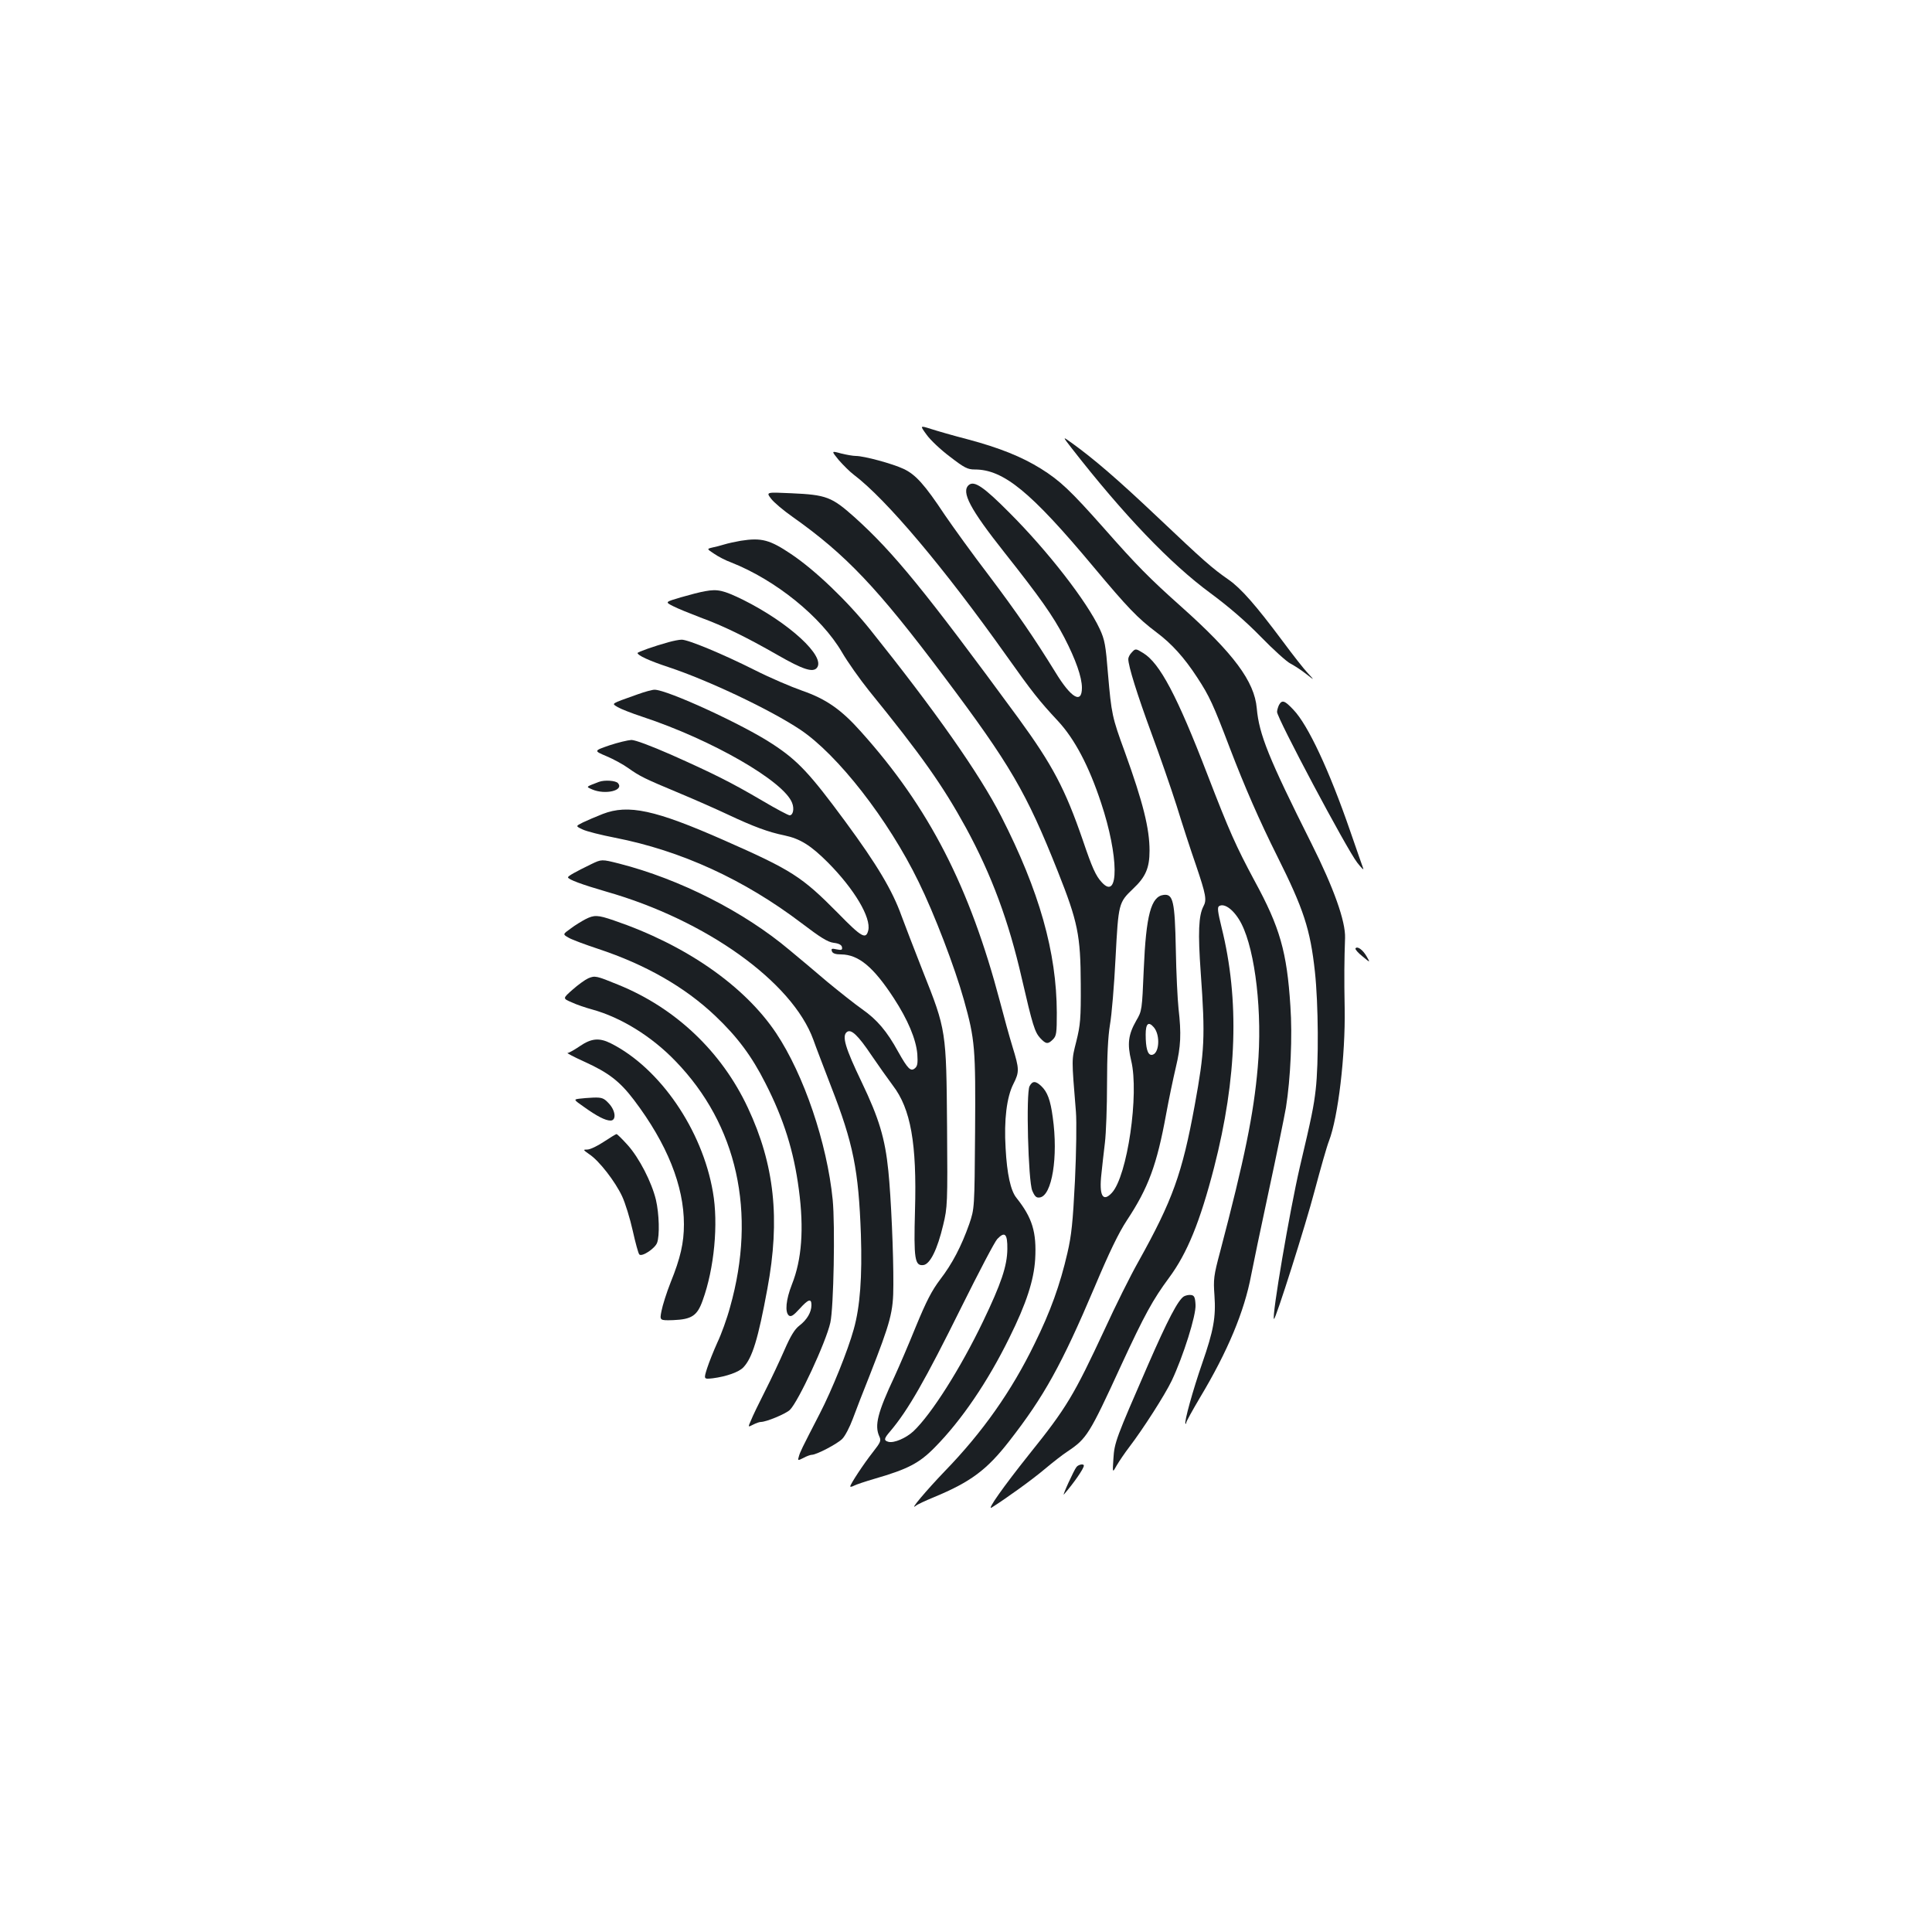 <?xml version="1.0" standalone="no"?>
<!DOCTYPE svg PUBLIC "-//W3C//DTD SVG 20010904//EN"
 "http://www.w3.org/TR/2001/REC-SVG-20010904/DTD/svg10.dtd">
<svg version="1.0" xmlns="http://www.w3.org/2000/svg"
 width="1000pt" height="1000pt" viewBox="0 0 1000 1000"
 preserveAspectRatio="xMidYMid meet">
<g transform="translate(0,1000) scale(0.1,-0.1)"
fill="#1b1f23" stroke="none">
<path d="M4796 7750 c19 -27 73 -78 121 -114 74 -57 91 -66 128 -66 149 0 289
-114 614 -503 179 -214 229 -266 327 -340 79 -59 144 -131 211 -234 63 -96 83
-140 169 -366 77 -201 153 -375 245 -559 137 -274 171 -378 195 -598 18 -167
20 -471 4 -610 -10 -87 -21 -142 -82 -400 -53 -229 -146 -774 -134 -787 7 -8
165 490 210 662 31 116 64 233 75 260 47 123 85 440 81 685 -3 156 -2 254 2
365 3 86 -58 258 -175 491 -220 439 -270 562 -282 698 -12 139 -120 284 -390
525 -167 149 -231 214 -402 408 -172 194 -226 245 -325 307 -100 62 -214 108
-379 152 -74 19 -160 44 -191 54 -57 18 -57 18 -22 -30z"/>
<path d="M5547 7680 c269 -345 510 -597 718 -750 92 -68 181 -144 260 -225 66
-68 136 -131 155 -140 19 -10 55 -33 80 -53 45 -35 45 -35 9 4 -20 21 -78 95
-129 164 -141 189 -216 274 -280 319 -89 62 -128 97 -368 324 -206 195 -330
302 -447 386 -46 33 -46 33 2 -29z"/>
<path d="M4342 7618 c23 -26 57 -60 77 -75 168 -127 466 -480 791 -938 132
-186 168 -232 267 -338 85 -92 159 -231 222 -422 92 -275 94 -511 4 -412 -31
33 -50 75 -98 217 -92 267 -157 390 -334 633 -485 661 -646 858 -848 1040
-118 105 -145 116 -328 124 -130 6 -130 6 -104 -28 14 -19 64 -61 111 -94 277
-196 440 -368 783 -825 344 -458 427 -600 590 -1010 104 -262 118 -330 119
-585 1 -178 -2 -210 -23 -295 -25 -100 -25 -82 -2 -365 4 -50 2 -208 -5 -355
-11 -218 -18 -284 -39 -375 -38 -165 -88 -304 -170 -470 -119 -245 -269 -458
-465 -660 -95 -99 -187 -208 -150 -179 8 7 51 27 95 45 190 79 273 141 389
290 180 231 271 395 442 798 75 178 124 280 167 345 111 168 155 287 203 550
14 77 37 186 50 241 26 109 29 174 14 305 -5 47 -12 185 -14 307 -5 249 -14
287 -63 281 -65 -8 -91 -103 -103 -386 -9 -211 -9 -214 -39 -265 -41 -72 -47
-120 -26 -207 42 -172 -20 -598 -100 -684 -47 -51 -67 -14 -54 99 4 39 12 111
18 160 6 50 11 187 11 305 0 146 5 244 15 305 9 50 22 205 29 346 15 285 16
287 91 359 65 61 85 108 85 197 0 114 -33 248 -128 511 -66 180 -69 196 -87
403 -12 151 -17 178 -43 234 -67 143 -268 402 -467 601 -133 134 -182 167
-210 144 -42 -35 6 -125 185 -351 182 -230 250 -326 309 -439 59 -114 91 -205
91 -260 0 -86 -56 -53 -137 80 -109 177 -201 311 -345 502 -85 111 -187 253
-228 313 -104 157 -151 209 -213 238 -57 27 -205 67 -247 67 -14 0 -49 6 -77
13 -51 14 -51 14 -11 -35z m1630 -2935 c36 -42 28 -143 -12 -143 -20 0 -30 36
-30 105 0 57 14 70 42 38z"/>
<path d="M3834 7201 c-28 -5 -66 -13 -85 -19 -19 -6 -47 -13 -62 -16 -29 -7
-29 -7 9 -32 20 -14 60 -35 88 -45 231 -91 467 -282 574 -465 29 -50 92 -139
140 -199 272 -335 382 -491 502 -710 133 -245 221 -482 289 -780 56 -243 67
-277 95 -308 30 -32 40 -33 66 -7 18 18 20 33 20 138 -1 313 -90 629 -288
1017 -113 221 -341 545 -677 965 -121 151 -286 309 -410 392 -110 74 -153 86
-261 69z"/>
<path d="M3650 6940 c-25 -4 -82 -19 -127 -32 -81 -24 -81 -24 -40 -45 23 -12
87 -38 142 -59 118 -43 235 -100 401 -195 129 -74 181 -91 202 -66 48 58 -144
234 -383 353 -101 49 -130 56 -195 44z"/>
<path d="M3460 6676 c-76 -21 -160 -51 -160 -56 0 -12 60 -40 160 -73 208 -69
528 -221 681 -323 194 -129 457 -466 614 -789 81 -165 186 -439 234 -610 58
-207 61 -250 58 -685 -3 -395 -3 -395 -30 -475 -41 -116 -88 -206 -151 -288
-43 -57 -71 -111 -125 -242 -38 -94 -88 -210 -111 -260 -88 -187 -104 -253
-79 -309 11 -23 7 -31 -32 -81 -49 -62 -117 -166 -118 -178 -1 -4 8 -3 19 3
11 6 59 22 107 36 172 50 231 80 313 164 136 138 272 337 384 565 89 179 127
298 134 407 8 141 -15 215 -97 318 -30 37 -49 124 -56 257 -9 147 6 265 40
332 32 63 31 78 -4 192 -16 52 -45 157 -65 234 -157 595 -367 1005 -719 1397
-102 115 -181 170 -305 213 -57 20 -167 67 -244 106 -169 85 -348 159 -380
158 -13 0 -43 -6 -68 -13z m1754 -3141 c-1 -88 -32 -179 -125 -373 -116 -242
-267 -481 -361 -570 -39 -36 -100 -62 -129 -55 -26 7 -24 17 9 55 93 110 180
263 368 642 90 181 173 340 186 353 39 41 53 27 52 -52z"/>
<path d="M5857 6622 c-10 -10 -17 -25 -17 -33 0 -37 47 -186 119 -382 43 -116
102 -286 131 -377 28 -91 73 -230 101 -310 51 -151 56 -178 38 -211 -25 -48
-29 -135 -14 -344 24 -333 20 -405 -31 -685 -65 -355 -115 -493 -291 -809 -42
-74 -120 -231 -174 -349 -161 -345 -197 -407 -394 -652 -130 -163 -220 -290
-192 -273 73 46 208 143 272 197 44 37 98 79 120 93 100 67 113 87 278 446
122 264 165 341 247 452 95 128 161 290 234 572 119 464 132 868 39 1242 -20
82 -23 105 -13 111 29 18 81 -23 116 -92 72 -142 109 -463 84 -743 -21 -242
-68 -472 -195 -955 -33 -123 -35 -142 -29 -225 8 -113 -5 -183 -63 -350 -48
-138 -95 -307 -87 -314 2 -2 4 0 4 6 0 5 32 63 71 129 144 240 230 447 265
634 9 47 49 240 90 430 41 190 81 386 90 437 24 152 34 370 23 526 -18 280
-54 407 -185 647 -97 181 -131 257 -244 550 -157 408 -247 578 -333 630 -39
24 -40 24 -60 2z"/>
<path d="M3300 6406 c-143 -51 -135 -46 -103 -66 15 -9 73 -32 128 -50 360
-119 733 -334 775 -446 12 -30 5 -64 -13 -64 -7 0 -71 34 -142 76 -160 94
-252 140 -472 238 -105 46 -185 76 -205 76 -18 -1 -69 -13 -114 -28 -81 -28
-81 -28 -15 -56 36 -15 87 -43 112 -61 62 -44 85 -55 262 -129 84 -35 197 -85
252 -111 136 -64 212 -92 295 -109 81 -17 136 -51 225 -140 137 -138 225 -286
209 -352 -12 -48 -34 -36 -157 90 -187 189 -238 222 -592 378 -354 156 -493
186 -625 135 -36 -14 -82 -34 -103 -44 -38 -19 -38 -19 -2 -36 20 -10 96 -29
168 -43 342 -67 668 -216 967 -443 96 -73 134 -97 165 -101 27 -3 41 -11 43
-22 3 -15 -2 -17 -27 -12 -26 6 -30 4 -25 -10 4 -11 19 -16 48 -16 90 -1 167
-65 272 -226 73 -112 115 -212 122 -289 3 -48 1 -63 -12 -74 -22 -19 -37 -4
-87 85 -58 106 -109 166 -186 220 -37 26 -119 91 -182 143 -62 53 -150 127
-195 164 -235 198 -568 367 -881 447 -91 23 -91 23 -145 -3 -82 -40 -120 -61
-120 -68 0 -11 74 -38 198 -74 516 -147 963 -467 1072 -767 12 -35 54 -143 91
-240 116 -297 143 -434 155 -768 7 -218 -4 -373 -37 -490 -30 -109 -112 -313
-176 -437 -96 -186 -101 -197 -108 -221 -7 -23 -6 -23 24 -8 16 9 36 16 43 16
24 0 133 57 158 83 14 14 38 60 54 103 16 44 55 144 87 224 109 279 123 328
123 470 1 159 -12 454 -26 590 -17 168 -48 271 -138 459 -85 177 -103 238 -77
259 22 18 58 -16 129 -122 34 -50 83 -119 109 -154 93 -121 125 -300 115 -648
-7 -251 -1 -287 43 -282 35 4 73 81 103 208 22 91 23 110 20 505 -4 500 -4
503 -125 807 -46 117 -96 247 -111 288 -47 131 -126 264 -291 488 -182 247
-245 315 -375 400 -154 102 -547 282 -612 282 -13 0 -52 -11 -88 -24z"/>
<path d="M6620 6351 c-5 -11 -10 -27 -10 -36 0 -32 361 -711 415 -780 21 -27
35 -41 31 -30 -4 11 -35 99 -68 195 -108 313 -218 548 -293 626 -46 49 -59 53
-75 25z"/>
<path d="M3100 5953 c-70 -27 -68 -24 -35 -39 67 -29 166 -6 134 32 -11 14
-70 18 -99 7z"/>
<path d="M3030 5242 c-19 -10 -54 -31 -76 -48 -42 -30 -42 -30 -10 -48 17 -10
85 -35 151 -57 245 -81 449 -197 607 -347 115 -109 190 -210 260 -349 95 -186
147 -352 173 -551 27 -203 15 -362 -36 -490 -31 -79 -37 -143 -16 -161 11 -8
23 -1 55 34 46 51 62 56 62 20 0 -37 -23 -76 -62 -106 -25 -19 -46 -54 -77
-125 -24 -55 -69 -151 -101 -214 -32 -63 -65 -131 -73 -152 -16 -36 -16 -36
11 -22 15 8 33 14 40 14 28 0 127 41 150 62 43 41 188 352 210 453 17 78 25
502 12 635 -29 293 -149 647 -293 863 -164 245 -469 457 -840 583 -84 29 -102
29 -147 6z"/>
<path d="M7016 5091 c-3 -4 13 -23 36 -41 41 -34 41 -34 22 -1 -20 35 -49 56
-58 42z"/>
<path d="M3044 4936 c-17 -8 -53 -34 -81 -59 -51 -45 -51 -45 -4 -65 25 -12
73 -28 106 -37 149 -41 308 -139 431 -267 320 -330 421 -784 283 -1273 -16
-60 -46 -142 -66 -184 -19 -42 -43 -102 -53 -133 -18 -57 -18 -57 29 -52 70 9
136 32 159 57 46 49 76 146 124 407 67 360 37 642 -101 936 -136 291 -375 517
-671 637 -115 47 -120 48 -156 33z"/>
<path d="M3001 4585 c-28 -19 -56 -35 -63 -35 -7 0 31 -20 86 -45 126 -57 184
-102 257 -198 172 -227 259 -445 259 -644 0 -96 -18 -175 -69 -301 -21 -53
-42 -120 -47 -147 -10 -50 -10 -50 60 -48 97 4 125 23 153 102 60 165 82 397
53 561 -55 322 -274 641 -527 769 -61 31 -102 27 -162 -14z"/>
<path d="M5329 4378 c-19 -35 -7 -492 14 -541 13 -30 21 -38 39 -35 63 9 96
210 67 415 -12 90 -28 132 -60 162 -29 27 -45 27 -60 -1z"/>
<path d="M2997 4313 c-28 -4 -28 -5 25 -42 67 -48 111 -71 138 -71 31 0 27 51
-9 89 -25 27 -35 31 -78 30 -26 -1 -61 -4 -76 -6z"/>
<path d="M3125 4090 c-33 -22 -71 -40 -85 -40 -23 0 -23 -1 11 -25 50 -33 133
-140 169 -217 16 -34 41 -115 55 -178 14 -63 29 -118 34 -123 14 -14 81 31 92
60 14 37 11 150 -6 223 -22 91 -86 216 -146 283 -28 31 -54 57 -58 57 -3 0
-33 -18 -66 -40z"/>
<path d="M6128 3290 c-30 -18 -84 -121 -186 -355 -165 -379 -174 -401 -179
-485 -5 -75 -5 -75 17 -35 13 22 42 65 65 95 71 93 184 269 220 344 59 125
127 339 123 393 -2 39 -7 48 -23 50 -11 2 -28 -2 -37 -7z"/>
<path d="M5572 2407 c-13 -15 -77 -156 -65 -142 52 60 103 134 103 149 0 11
-28 6 -38 -7z"/>
</g>
</svg>
